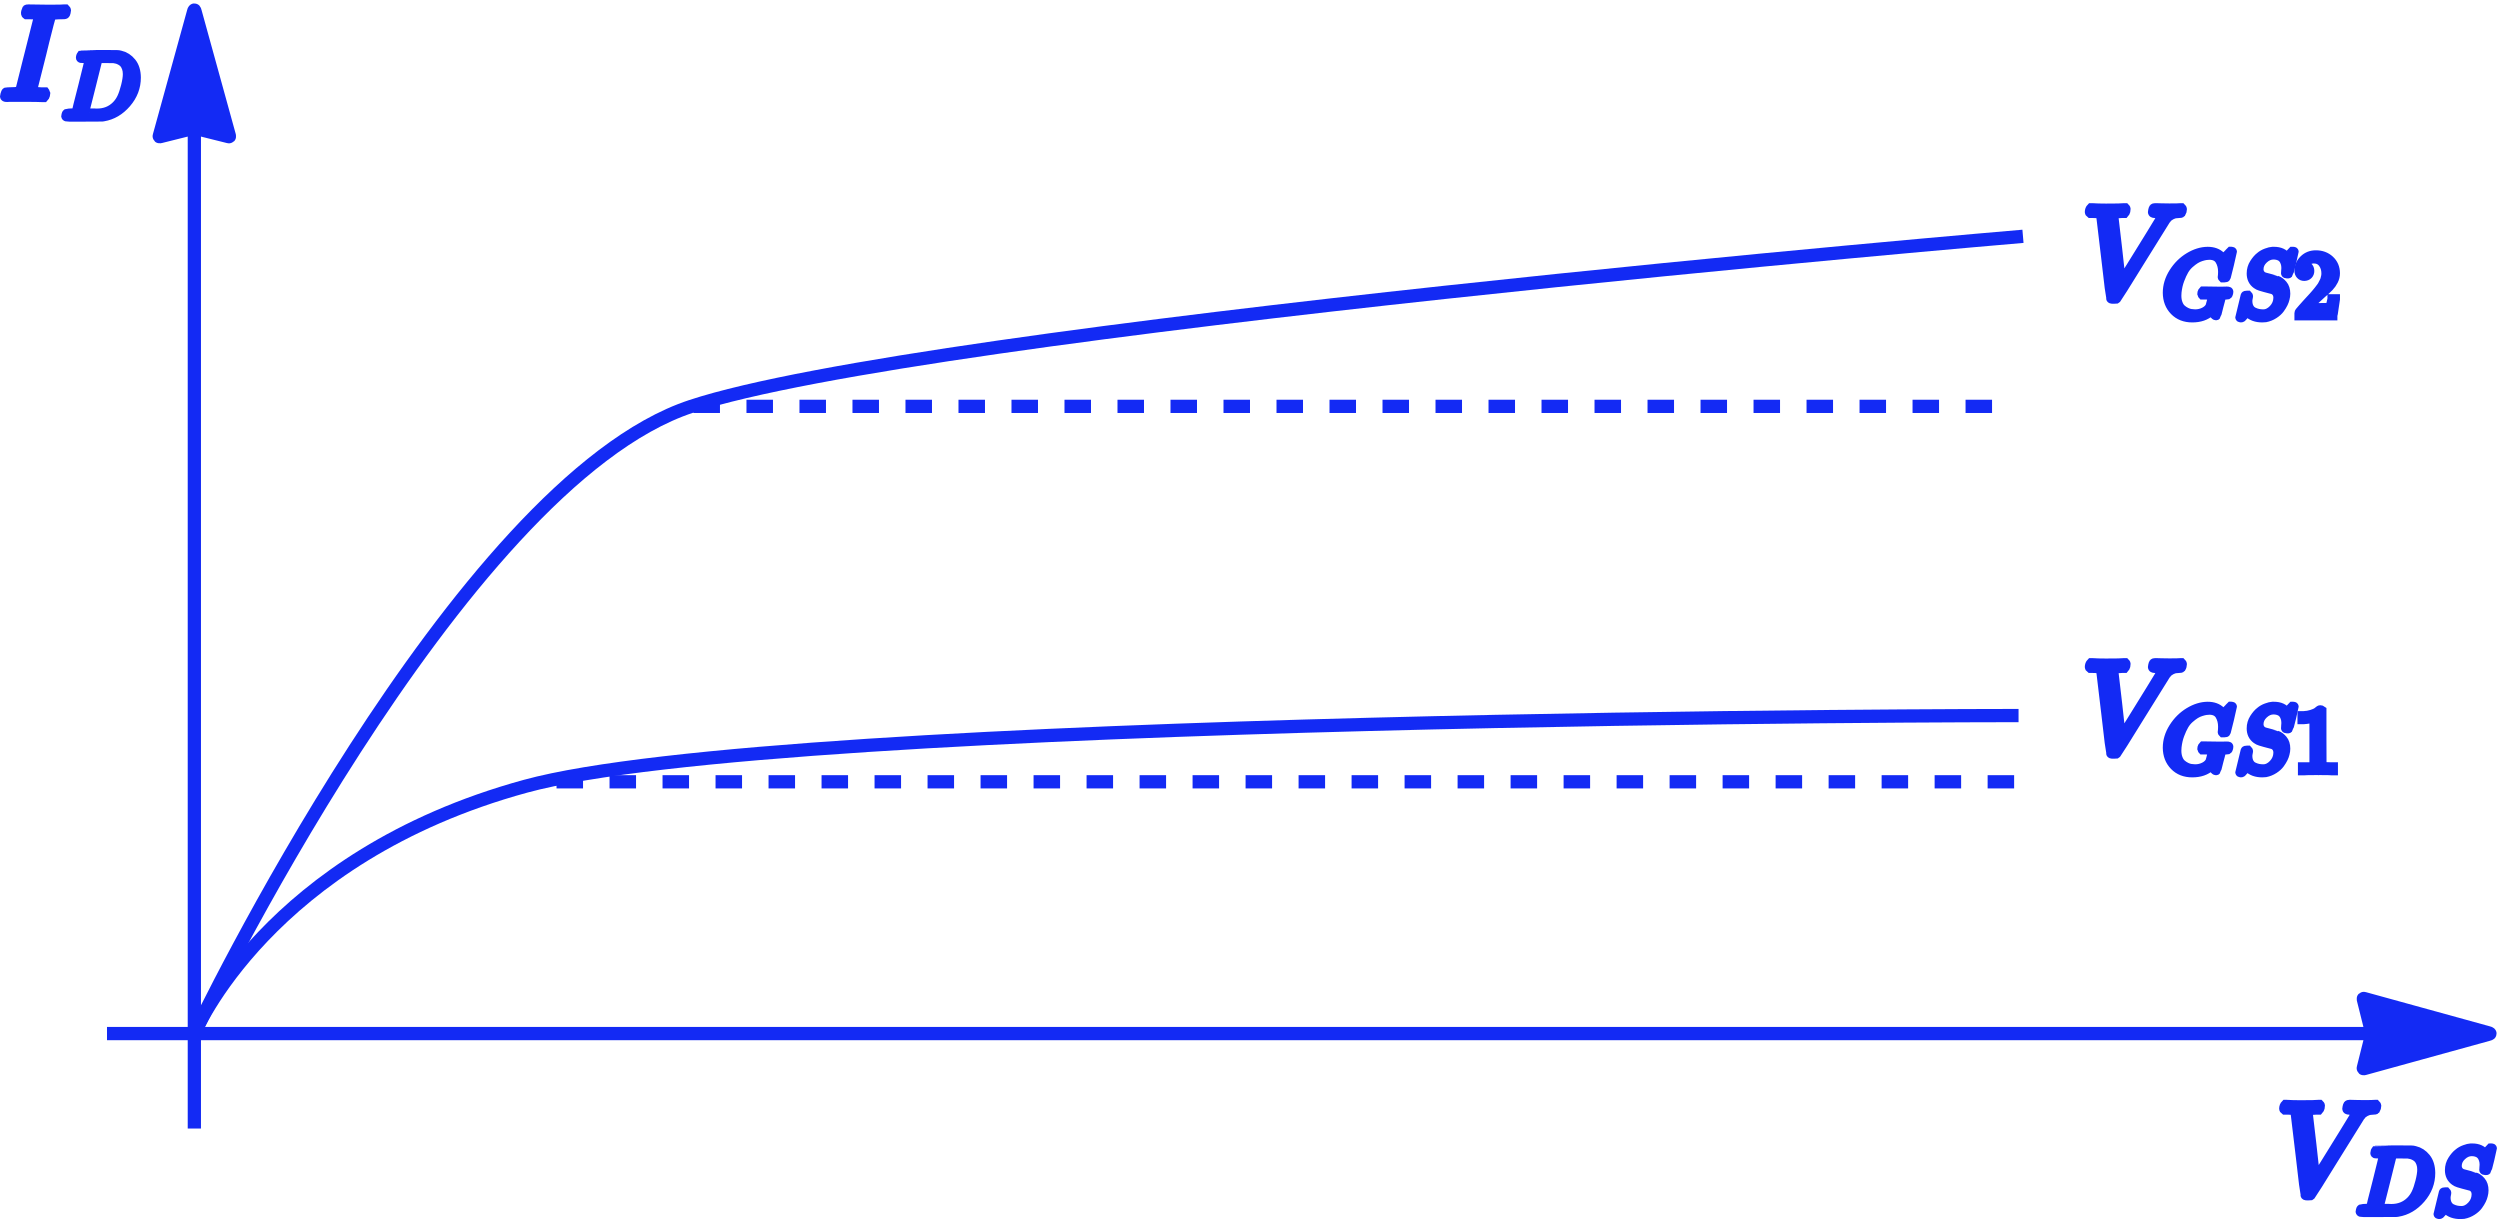 <svg width="566" height="276" viewBox="0 0 566 276" fill="none" xmlns="http://www.w3.org/2000/svg">
<path d="M563.301 233.807L535.33 226.091C535.183 226.051 535.11 226.03 535.069 226.07C535.028 226.111 535.046 226.184 535.083 226.332L537 234L535.083 241.668C535.046 241.816 535.028 241.889 535.069 241.93C535.11 241.97 535.183 241.949 535.33 241.909L563.301 234.193C563.583 234.115 563.724 234.076 563.724 234C563.724 233.924 563.583 233.885 563.301 233.807Z" fill="#132AF4"/>
<path d="M537 234L535.083 241.668C535.046 241.816 535.028 241.889 535.069 241.93C535.11 241.97 535.183 241.949 535.33 241.909L563.301 234.193C563.583 234.115 563.724 234.076 563.724 234C563.724 233.924 563.583 233.885 563.301 233.807L535.33 226.091C535.183 226.051 535.11 226.03 535.069 226.07C535.028 226.111 535.046 226.184 535.083 226.332L537 234ZM537 234H24.224" stroke="#132AF4" stroke-width="3"/>
<path d="M43.807 2.699L36.091 30.67C36.051 30.817 36.03 30.89 36.07 30.931C36.111 30.972 36.184 30.954 36.332 30.917L44 29L51.668 30.917C51.816 30.954 51.889 30.972 51.93 30.931C51.97 30.89 51.949 30.817 51.909 30.67L44.193 2.699C44.115 2.417 44.076 2.276 44 2.276C43.924 2.276 43.885 2.417 43.807 2.699Z" fill="#132AF4"/>
<path d="M44 29L51.668 30.917C51.816 30.954 51.889 30.972 51.93 30.931C51.97 30.89 51.949 30.817 51.909 30.67L44.193 2.699C44.115 2.417 44.076 2.276 44 2.276C43.924 2.276 43.885 2.417 43.807 2.699L36.091 30.67C36.051 30.817 36.03 30.89 36.07 30.931C36.111 30.972 36.184 30.954 36.332 30.917L44 29ZM44 29L44 255.5" stroke="#132AF4" stroke-width="3"/>
<path d="M473 151.032C473 150.6 473.128 150.256 473.383 150.001H473.707C474.532 150.059 475.563 150.089 476.8 150.089C479.117 150.089 480.482 150.059 480.895 150.001H481.189C481.307 150.118 481.366 150.207 481.366 150.266C481.366 150.325 481.346 150.501 481.307 150.796C481.209 151.091 481.121 151.277 481.042 151.356H480.423C479.991 151.395 479.697 151.415 479.54 151.415C478.97 151.513 478.656 151.66 478.597 151.856C478.597 151.896 478.882 154.36 479.451 159.25C480.021 164.14 480.315 166.605 480.335 166.644L482.486 163.198C483.919 160.9 485.353 158.583 486.786 156.246C488.22 153.909 488.956 152.701 488.996 152.622C489.074 152.485 489.114 152.338 489.114 152.18C489.114 151.709 488.682 151.434 487.817 151.356C487.464 151.356 487.287 151.248 487.287 151.032C487.287 151.012 487.307 150.884 487.346 150.649C487.405 150.374 487.464 150.197 487.523 150.118C487.582 150.04 487.709 150.001 487.906 150.001C487.945 150.001 488.063 150.001 488.259 150.001C488.456 150.001 488.79 150.01 489.261 150.03C489.732 150.05 490.361 150.059 491.146 150.059C492.501 150.059 493.356 150.04 493.709 150.001H493.915C494.053 150.138 494.121 150.246 494.121 150.325C494.121 150.658 494.033 150.973 493.856 151.267C493.797 151.326 493.631 151.356 493.356 151.356C493.1 151.375 492.865 151.395 492.649 151.415C492.433 151.434 492.226 151.483 492.03 151.562C491.834 151.64 491.676 151.709 491.559 151.768C491.441 151.827 491.323 151.906 491.205 152.004C491.087 152.102 490.989 152.171 490.911 152.21C490.832 152.249 490.753 152.338 490.675 152.475C490.596 152.613 490.528 152.681 490.469 152.681L484.783 161.813C481.248 167.528 479.422 170.454 479.304 170.592C479.245 170.631 479.176 170.68 479.098 170.739L478.568 170.769H478.361C478.008 170.769 477.831 170.7 477.831 170.562C477.772 170.445 477.389 167.302 476.682 161.136C475.936 154.891 475.553 151.739 475.533 151.68C475.435 151.464 474.826 151.356 473.707 151.356H473.206C473.069 151.257 473 151.149 473 151.032Z" fill="#132AF4" stroke="#132AF4" stroke-width="2"/>
<path d="M490.656 169.29C490.656 167.694 491.121 166.16 492.051 164.688C492.981 163.216 494.155 162.05 495.571 161.189C496.987 160.328 498.403 159.891 499.82 159.877C501.069 159.877 502.062 160.231 502.798 160.939C502.923 161.078 503.027 161.196 503.11 161.293C503.194 161.39 503.249 161.46 503.277 161.501L503.298 161.564C503.339 161.564 503.527 161.383 503.86 161.022C503.957 160.939 504.061 160.842 504.172 160.731C504.283 160.62 504.395 160.508 504.506 160.397C504.617 160.286 504.686 160.21 504.714 160.168L505.026 159.856H505.151C505.346 159.856 505.443 159.905 505.443 160.002C505.443 160.057 505.221 161.008 504.776 162.855C504.277 164.785 504.027 165.757 504.027 165.771C503.999 165.84 503.964 165.882 503.922 165.896C503.881 165.91 503.756 165.923 503.548 165.937H503.214C503.131 165.854 503.089 165.792 503.089 165.75C503.089 165.736 503.096 165.687 503.11 165.604C503.124 165.521 503.138 165.382 503.152 165.188C503.166 164.993 503.173 164.771 503.173 164.521C503.173 163.535 502.951 162.674 502.506 161.939C502.062 161.203 501.305 160.828 500.236 160.814C499.986 160.814 499.715 160.835 499.424 160.876C499.132 160.918 498.764 161.008 498.32 161.147C497.876 161.286 497.452 161.48 497.05 161.73C496.647 161.98 496.21 162.313 495.738 162.73C495.265 163.147 494.863 163.639 494.53 164.209C494.196 164.778 493.87 165.486 493.551 166.333C493.231 167.18 493.016 168.11 492.905 169.124C492.877 169.374 492.863 169.645 492.863 169.936C492.863 170.603 492.961 171.193 493.155 171.706C493.349 172.22 493.599 172.616 493.905 172.894C494.21 173.171 494.557 173.407 494.946 173.602C495.335 173.796 495.696 173.914 496.029 173.956C496.362 173.997 496.675 174.025 496.966 174.039C497.716 174.039 498.403 173.879 499.028 173.56C499.653 173.241 500.083 172.831 500.319 172.331C500.361 172.22 500.465 171.838 500.632 171.186C500.798 170.533 500.882 170.165 500.882 170.082C500.882 169.971 500.792 169.901 500.611 169.874C500.431 169.846 500.014 169.825 499.361 169.811H498.591C498.508 169.728 498.466 169.672 498.466 169.645C498.466 169.617 498.48 169.485 498.508 169.249C498.563 169.068 498.632 168.936 498.716 168.853H499.07C499.625 168.881 500.597 168.895 501.986 168.895C502.541 168.895 502.992 168.895 503.339 168.895C503.686 168.895 503.936 168.888 504.089 168.874C504.242 168.86 504.325 168.86 504.339 168.874C504.533 168.874 504.631 168.936 504.631 169.061C504.631 169.089 504.617 169.186 504.589 169.353C504.52 169.617 504.45 169.763 504.381 169.79C504.339 169.804 504.235 169.811 504.068 169.811C503.791 169.811 503.506 169.832 503.214 169.874C503.117 169.915 503.048 169.978 503.006 170.061C502.964 170.144 502.867 170.498 502.715 171.123C502.59 171.581 502.485 171.97 502.402 172.29C502.055 173.706 501.861 174.435 501.819 174.476C501.791 174.504 501.756 174.518 501.715 174.518C501.576 174.518 501.382 174.379 501.132 174.102C500.882 173.824 500.722 173.609 500.653 173.456C500.653 173.442 500.639 173.442 500.611 173.456C500.583 173.47 500.542 173.504 500.486 173.56C499.459 174.518 498.07 174.997 496.321 174.997C494.641 174.997 493.28 174.463 492.239 173.393C491.197 172.324 490.67 170.957 490.656 169.29Z" fill="#132AF4" stroke="#132AF4" stroke-width="2"/>
<path d="M512.399 174.039C513.218 174.039 513.968 173.678 514.648 172.956C515.329 172.234 515.676 171.394 515.69 170.436C515.69 169.561 515.329 168.957 514.607 168.624C513.135 168.249 512.191 167.992 511.774 167.853C511.358 167.715 511.066 167.576 510.9 167.437C510.066 166.854 509.65 166.014 509.65 164.917C509.65 164.07 509.872 163.299 510.316 162.605C510.761 161.911 511.212 161.39 511.67 161.043C512.073 160.696 512.559 160.418 513.128 160.21C513.697 160.002 514.142 159.891 514.461 159.877H514.69H514.836C516.169 159.877 517.134 160.321 517.731 161.21C517.745 161.21 517.835 161.119 518.002 160.939C518.168 160.758 518.349 160.557 518.543 160.335C518.737 160.113 518.876 159.96 518.96 159.877C518.973 159.877 519.001 159.877 519.043 159.877C519.085 159.877 519.119 159.87 519.147 159.856C519.327 159.856 519.418 159.905 519.418 160.002C519.418 160.099 519.223 160.939 518.835 162.522C518.446 164.105 518.224 164.924 518.168 164.979C518.113 165.035 518.002 165.056 517.835 165.042C517.557 165.042 517.418 164.979 517.418 164.854C517.418 164.771 517.425 164.702 517.439 164.646C517.439 164.604 517.446 164.473 517.46 164.25C517.474 164.028 517.488 163.848 517.502 163.709C517.502 163.237 517.439 162.827 517.314 162.48C517.189 162.133 517.064 161.876 516.939 161.71C516.814 161.543 516.641 161.369 516.419 161.189C515.919 160.897 515.35 160.751 514.711 160.751C513.919 160.751 513.184 161.071 512.503 161.71C511.823 162.348 511.476 163.084 511.462 163.917C511.462 164.334 511.566 164.695 511.774 165C511.983 165.306 512.267 165.521 512.628 165.646C512.684 165.674 513.17 165.805 514.086 166.042C515.002 166.278 515.468 166.403 515.481 166.416C515.954 166.569 516.412 166.902 516.856 167.416C517.3 167.93 517.522 168.624 517.522 169.499C517.522 169.86 517.467 170.249 517.356 170.665C517.286 170.971 517.161 171.311 516.981 171.686C516.8 172.06 516.551 172.47 516.231 172.914C515.912 173.359 515.454 173.775 514.857 174.164C514.26 174.553 513.607 174.817 512.899 174.955C512.732 174.983 512.496 174.997 512.191 174.997C510.816 174.997 509.747 174.615 508.983 173.852L508.775 173.622L508.192 174.268C507.873 174.643 507.678 174.858 507.609 174.914C507.539 174.969 507.449 174.997 507.338 174.997C507.158 174.997 507.067 174.942 507.067 174.83C507.067 174.789 507.47 173.157 508.275 169.936C508.303 169.853 508.442 169.811 508.692 169.811H508.963C509.046 169.894 509.088 169.971 509.088 170.04C509.088 170.068 509.081 170.131 509.067 170.228C509.053 170.325 509.025 170.471 508.983 170.665C508.942 170.859 508.928 171.089 508.942 171.352C508.97 171.894 509.095 172.352 509.317 172.727C509.539 173.102 509.837 173.38 510.212 173.56C510.587 173.741 510.948 173.865 511.295 173.935C511.642 174.004 512.01 174.039 512.399 174.039Z" fill="#132AF4" stroke="#132AF4" stroke-width="2"/>
<path d="M523.854 162.501L523.583 162.605C523.389 162.675 523.111 162.744 522.75 162.814C522.389 162.883 521.986 162.932 521.542 162.959H521.146V162.001H521.542C522.195 161.973 522.799 161.869 523.354 161.689C523.909 161.508 524.298 161.342 524.52 161.189C524.742 161.036 524.937 160.884 525.103 160.731C525.131 160.689 525.215 160.668 525.353 160.668C525.478 160.668 525.596 160.71 525.707 160.793V167.021L525.728 173.269C525.825 173.366 525.909 173.428 525.978 173.456C526.048 173.484 526.214 173.512 526.478 173.539C526.742 173.567 527.172 173.581 527.769 173.581H528.311V174.539H528.082C527.79 174.497 526.686 174.477 524.77 174.477C522.882 174.477 521.792 174.497 521.5 174.539H521.25V173.581H521.792C522.097 173.581 522.361 173.581 522.583 173.581C522.806 173.581 522.979 173.574 523.104 173.56C523.229 173.546 523.34 173.525 523.437 173.498C523.535 173.47 523.59 173.456 523.604 173.456C523.618 173.456 523.659 173.421 523.729 173.352C523.798 173.283 523.84 173.255 523.854 173.269V162.501Z" fill="#132AF4" stroke="#132AF4" stroke-width="2"/>
<path d="M473 48.032C473 47.6 473.128 47.256 473.383 47.001H473.707C474.532 47.059 475.563 47.089 476.8 47.089C479.117 47.089 480.482 47.059 480.895 47.001H481.189C481.307 47.118 481.366 47.207 481.366 47.266C481.366 47.325 481.346 47.501 481.307 47.796C481.209 48.09 481.121 48.277 481.042 48.356H480.423C479.991 48.395 479.697 48.415 479.54 48.415C478.97 48.513 478.656 48.66 478.597 48.856C478.597 48.896 478.882 51.36 479.451 56.25C480.021 61.141 480.315 63.605 480.335 63.644L482.486 60.198C483.919 57.9 485.353 55.583 486.786 53.246C488.22 50.909 488.956 49.701 488.996 49.622C489.074 49.485 489.114 49.338 489.114 49.181C489.114 48.709 488.682 48.434 487.817 48.356C487.464 48.356 487.287 48.248 487.287 48.032C487.287 48.012 487.307 47.884 487.346 47.649C487.405 47.374 487.464 47.197 487.523 47.118C487.582 47.04 487.709 47.001 487.906 47.001C487.945 47.001 488.063 47.001 488.259 47.001C488.456 47.001 488.79 47.01 489.261 47.03C489.732 47.05 490.361 47.059 491.146 47.059C492.501 47.059 493.356 47.04 493.709 47.001H493.915C494.053 47.138 494.121 47.246 494.121 47.325C494.121 47.658 494.033 47.973 493.856 48.267C493.797 48.326 493.631 48.356 493.356 48.356C493.1 48.375 492.865 48.395 492.649 48.415C492.433 48.434 492.226 48.483 492.03 48.562C491.834 48.64 491.676 48.709 491.559 48.768C491.441 48.827 491.323 48.906 491.205 49.004C491.087 49.102 490.989 49.171 490.911 49.21C490.832 49.249 490.753 49.338 490.675 49.475C490.596 49.612 490.528 49.681 490.469 49.681L484.783 58.813C481.248 64.528 479.422 67.454 479.304 67.592C479.245 67.631 479.176 67.68 479.098 67.739L478.568 67.769H478.361C478.008 67.769 477.831 67.7 477.831 67.562C477.772 67.445 477.389 64.302 476.682 58.136C475.936 51.891 475.553 48.739 475.533 48.68C475.435 48.464 474.826 48.356 473.707 48.356H473.206C473.069 48.258 473 48.149 473 48.032Z" fill="#132AF4" stroke="#132AF4" stroke-width="2"/>
<path d="M490.656 66.29C490.656 64.694 491.121 63.16 492.051 61.688C492.981 60.216 494.155 59.05 495.571 58.189C496.987 57.328 498.403 56.891 499.82 56.877C501.069 56.877 502.062 57.231 502.798 57.939C502.923 58.078 503.027 58.196 503.11 58.293C503.194 58.39 503.249 58.46 503.277 58.501L503.298 58.564C503.339 58.564 503.527 58.383 503.86 58.022C503.957 57.939 504.061 57.842 504.172 57.731C504.283 57.62 504.395 57.508 504.506 57.397C504.617 57.286 504.686 57.21 504.714 57.168L505.026 56.856H505.151C505.346 56.856 505.443 56.904 505.443 57.002C505.443 57.057 505.221 58.008 504.776 59.855C504.277 61.785 504.027 62.757 504.027 62.771C503.999 62.84 503.964 62.882 503.922 62.896C503.881 62.91 503.756 62.923 503.548 62.937H503.214C503.131 62.854 503.089 62.792 503.089 62.75C503.089 62.736 503.096 62.687 503.11 62.604C503.124 62.521 503.138 62.382 503.152 62.188C503.166 61.993 503.173 61.771 503.173 61.521C503.173 60.535 502.951 59.675 502.506 58.939C502.062 58.203 501.305 57.828 500.236 57.814C499.986 57.814 499.715 57.835 499.424 57.876C499.132 57.918 498.764 58.008 498.32 58.147C497.876 58.286 497.452 58.48 497.05 58.73C496.647 58.98 496.21 59.313 495.738 59.73C495.265 60.147 494.863 60.639 494.53 61.209C494.196 61.778 493.87 62.486 493.551 63.333C493.231 64.18 493.016 65.11 492.905 66.124C492.877 66.374 492.863 66.645 492.863 66.936C492.863 67.603 492.961 68.193 493.155 68.706C493.349 69.22 493.599 69.616 493.905 69.894C494.21 70.171 494.557 70.407 494.946 70.602C495.335 70.796 495.696 70.914 496.029 70.956C496.362 70.997 496.675 71.025 496.966 71.039C497.716 71.039 498.403 70.879 499.028 70.56C499.653 70.241 500.083 69.831 500.319 69.331C500.361 69.22 500.465 68.838 500.632 68.186C500.798 67.533 500.882 67.165 500.882 67.082C500.882 66.971 500.792 66.901 500.611 66.874C500.431 66.846 500.014 66.825 499.361 66.811H498.591C498.508 66.728 498.466 66.672 498.466 66.645C498.466 66.617 498.48 66.485 498.508 66.249C498.563 66.068 498.632 65.936 498.716 65.853H499.07C499.625 65.881 500.597 65.895 501.986 65.895C502.541 65.895 502.992 65.895 503.339 65.895C503.686 65.895 503.936 65.888 504.089 65.874C504.242 65.86 504.325 65.86 504.339 65.874C504.533 65.874 504.631 65.936 504.631 66.061C504.631 66.089 504.617 66.186 504.589 66.353C504.52 66.617 504.45 66.763 504.381 66.79C504.339 66.804 504.235 66.811 504.068 66.811C503.791 66.811 503.506 66.832 503.214 66.874C503.117 66.915 503.048 66.978 503.006 67.061C502.964 67.144 502.867 67.499 502.715 68.123C502.59 68.582 502.485 68.97 502.402 69.29C502.055 70.706 501.861 71.435 501.819 71.476C501.791 71.504 501.756 71.518 501.715 71.518C501.576 71.518 501.382 71.379 501.132 71.102C500.882 70.824 500.722 70.609 500.653 70.456C500.653 70.442 500.639 70.442 500.611 70.456C500.583 70.47 500.542 70.504 500.486 70.56C499.459 71.518 498.07 71.997 496.321 71.997C494.641 71.997 493.28 71.463 492.239 70.393C491.197 69.324 490.67 67.957 490.656 66.29Z" fill="#132AF4" stroke="#132AF4" stroke-width="2"/>
<path d="M512.399 71.039C513.218 71.039 513.968 70.678 514.648 69.956C515.329 69.234 515.676 68.394 515.69 67.436C515.69 66.561 515.329 65.957 514.607 65.624C513.135 65.249 512.191 64.992 511.774 64.853C511.358 64.715 511.066 64.576 510.9 64.437C510.066 63.854 509.65 63.014 509.65 61.917C509.65 61.07 509.872 60.299 510.316 59.605C510.761 58.911 511.212 58.39 511.67 58.043C512.073 57.696 512.559 57.418 513.128 57.21C513.697 57.002 514.142 56.891 514.461 56.877H514.69H514.836C516.169 56.877 517.134 57.321 517.731 58.21C517.745 58.21 517.835 58.119 518.002 57.939C518.168 57.758 518.349 57.557 518.543 57.335C518.737 57.113 518.876 56.96 518.96 56.877C518.973 56.877 519.001 56.877 519.043 56.877C519.085 56.877 519.119 56.87 519.147 56.856C519.327 56.856 519.418 56.904 519.418 57.002C519.418 57.099 519.223 57.939 518.835 59.522C518.446 61.105 518.224 61.924 518.168 61.979C518.113 62.035 518.002 62.056 517.835 62.042C517.557 62.042 517.418 61.979 517.418 61.854C517.418 61.771 517.425 61.702 517.439 61.646C517.439 61.604 517.446 61.472 517.46 61.25C517.474 61.028 517.488 60.848 517.502 60.709C517.502 60.237 517.439 59.827 517.314 59.48C517.189 59.133 517.064 58.876 516.939 58.709C516.814 58.543 516.641 58.369 516.419 58.189C515.919 57.897 515.35 57.752 514.711 57.752C513.919 57.752 513.184 58.071 512.503 58.709C511.823 59.348 511.476 60.084 511.462 60.917C511.462 61.334 511.566 61.695 511.774 62C511.983 62.306 512.267 62.521 512.628 62.646C512.684 62.674 513.17 62.806 514.086 63.041C515.002 63.278 515.468 63.403 515.481 63.416C515.954 63.569 516.412 63.902 516.856 64.416C517.3 64.93 517.522 65.624 517.522 66.499C517.522 66.86 517.467 67.249 517.356 67.665C517.286 67.971 517.161 68.311 516.981 68.686C516.8 69.061 516.551 69.47 516.231 69.914C515.912 70.359 515.454 70.775 514.857 71.164C514.26 71.553 513.607 71.817 512.899 71.955C512.732 71.983 512.496 71.997 512.191 71.997C510.816 71.997 509.747 71.615 508.983 70.852L508.775 70.623L508.192 71.268C507.873 71.643 507.678 71.858 507.609 71.914C507.539 71.969 507.449 71.997 507.338 71.997C507.158 71.997 507.067 71.942 507.067 71.831C507.067 71.789 507.47 70.157 508.275 66.936C508.303 66.853 508.442 66.811 508.692 66.811H508.963C509.046 66.894 509.088 66.971 509.088 67.04C509.088 67.068 509.081 67.13 509.067 67.228C509.053 67.325 509.025 67.471 508.983 67.665C508.942 67.859 508.928 68.089 508.942 68.352C508.97 68.894 509.095 69.352 509.317 69.727C509.539 70.102 509.837 70.379 510.212 70.56C510.587 70.74 510.948 70.865 511.295 70.935C511.642 71.004 512.01 71.039 512.399 71.039Z" fill="#132AF4" stroke="#132AF4" stroke-width="2"/>
<path d="M521.688 62.604C521.313 62.604 521.014 62.479 520.792 62.229C520.57 61.98 520.459 61.674 520.459 61.313C520.459 60.327 520.827 59.473 521.563 58.751C522.299 58.029 523.215 57.668 524.312 57.668C525.576 57.668 526.631 58.057 527.478 58.835C528.325 59.612 528.755 60.619 528.769 61.855C528.769 62.452 528.63 63.021 528.353 63.562C528.075 64.104 527.742 64.576 527.353 64.979C526.964 65.381 526.409 65.895 525.687 66.52C525.187 66.95 524.493 67.589 523.604 68.436L522.375 69.602L523.958 69.623C526.138 69.623 527.297 69.588 527.436 69.519C527.533 69.491 527.7 68.873 527.936 67.665V67.603H528.769V67.665C528.755 67.707 528.665 68.339 528.498 69.561C528.332 70.782 528.228 71.421 528.186 71.477V71.539H520.459V71.143V70.893C520.459 70.796 520.501 70.692 520.584 70.581C520.667 70.47 520.876 70.227 521.209 69.852C521.612 69.408 521.959 69.019 522.25 68.686C522.375 68.547 522.611 68.29 522.958 67.915C523.305 67.54 523.541 67.283 523.666 67.145C523.791 67.006 523.993 66.777 524.27 66.457C524.548 66.138 524.743 65.902 524.854 65.749C524.965 65.597 525.124 65.388 525.333 65.124C525.541 64.861 525.687 64.638 525.77 64.458C525.853 64.277 525.957 64.076 526.082 63.854C526.207 63.632 526.298 63.41 526.353 63.188C526.409 62.965 526.457 62.757 526.499 62.563C526.541 62.368 526.561 62.139 526.561 61.875C526.561 61.001 526.325 60.244 525.853 59.605C525.381 58.967 524.708 58.647 523.833 58.647C523.375 58.647 522.972 58.765 522.625 59.001C522.278 59.237 522.035 59.466 521.896 59.689C521.757 59.911 521.688 60.043 521.688 60.084C521.688 60.098 521.723 60.105 521.792 60.105C522.042 60.105 522.299 60.202 522.563 60.397C522.826 60.591 522.958 60.91 522.958 61.355C522.958 61.702 522.847 61.993 522.625 62.229C522.403 62.465 522.091 62.59 521.688 62.604Z" fill="#132AF4" stroke="#132AF4" stroke-width="2"/>
<path d="M1.501 22.091C1.167 22.091 1 22.002 1 21.826C1 21.786 1.029 21.649 1.088 21.413C1.187 21.04 1.285 20.834 1.383 20.794C1.442 20.775 1.589 20.765 1.825 20.765H2.002C3.18 20.765 3.926 20.696 4.24 20.559C4.26 20.559 4.28 20.549 4.299 20.529C4.397 20.49 4.506 20.264 4.623 19.852C4.741 19.439 5.222 17.515 6.067 14.078C6.302 13.194 6.479 12.497 6.597 11.986C7.972 6.488 8.659 3.719 8.659 3.679C8.62 3.601 8.6 3.552 8.6 3.532C8.404 3.414 7.707 3.355 6.509 3.355H5.92C5.743 3.237 5.703 2.992 5.802 2.619C5.88 2.324 5.939 2.147 5.978 2.089C6.018 2.03 6.155 2 6.391 2H6.509C7.923 2.039 9.356 2.059 10.81 2.059C13.206 2.059 14.462 2.039 14.58 2H14.875C15.012 2.138 15.081 2.246 15.081 2.324C15.081 2.403 15.052 2.57 14.993 2.825C14.934 3.08 14.865 3.237 14.786 3.296C14.727 3.336 14.502 3.355 14.109 3.355C13.5 3.355 12.872 3.385 12.223 3.444C11.949 3.503 11.762 3.611 11.664 3.768C11.526 4.043 11.026 5.918 10.162 9.394C9.945 10.317 9.729 11.211 9.513 12.075C8.139 17.495 7.451 20.264 7.451 20.382C7.451 20.52 7.55 20.608 7.746 20.647C7.942 20.686 8.453 20.726 9.278 20.765H10.22C10.338 20.922 10.397 21.011 10.397 21.03C10.397 21.05 10.368 21.227 10.309 21.56C10.23 21.816 10.132 22.002 10.014 22.12H9.543C8.816 22.081 7.471 22.061 5.507 22.061C4.8 22.061 4.152 22.061 3.563 22.061C2.974 22.061 2.502 22.061 2.149 22.061C1.795 22.061 1.579 22.071 1.501 22.091Z" fill="#132AF4" stroke="#132AF4" stroke-width="2"/>
<path d="M20.145 13.46C20.145 13.363 19.749 13.3 18.958 13.272C18.639 13.272 18.43 13.265 18.333 13.252C18.236 13.238 18.187 13.175 18.187 13.064C18.187 12.953 18.215 12.814 18.271 12.648C18.326 12.481 18.375 12.377 18.416 12.335C18.444 12.321 19.826 12.314 22.561 12.314C24.88 12.328 26.178 12.335 26.456 12.335C26.733 12.335 27.011 12.377 27.289 12.46C28.288 12.696 29.135 13.245 29.83 14.105C30.524 14.966 30.878 16.119 30.892 17.563C30.892 19.729 30.149 21.672 28.663 23.394C27.178 25.116 25.428 26.143 23.415 26.477L23.123 26.518L19.083 26.539H16.771H15.667C15.334 26.539 15.119 26.525 15.022 26.497C14.925 26.47 14.869 26.407 14.855 26.31C14.855 26.282 14.876 26.185 14.918 26.018C14.973 25.796 15.029 25.671 15.084 25.643C15.14 25.616 15.299 25.595 15.563 25.581C15.938 25.581 16.355 25.56 16.813 25.518C17.007 25.477 17.139 25.394 17.209 25.269C17.25 25.213 17.75 23.283 18.708 19.479C19.666 15.674 20.145 13.668 20.145 13.46ZM28.809 16.771C28.809 16.244 28.733 15.772 28.58 15.355C28.427 14.938 28.247 14.612 28.038 14.376C27.83 14.14 27.573 13.939 27.268 13.772C26.962 13.606 26.692 13.495 26.456 13.439C26.22 13.383 25.977 13.335 25.727 13.293C25.699 13.293 25.602 13.293 25.435 13.293C25.269 13.293 25.067 13.293 24.831 13.293C24.595 13.293 24.366 13.286 24.144 13.272H23.248C22.637 13.272 22.29 13.342 22.207 13.481C22.179 13.536 21.672 15.536 20.687 19.479C19.701 23.422 19.208 25.414 19.208 25.456C19.208 25.512 19.284 25.539 19.437 25.539C19.59 25.539 20.124 25.546 21.041 25.56C21.11 25.56 21.242 25.56 21.436 25.56C21.631 25.56 21.797 25.567 21.936 25.581C23.686 25.581 25.13 25.012 26.268 23.873C26.768 23.373 27.178 22.79 27.497 22.124C27.816 21.457 28.115 20.576 28.393 19.479C28.67 18.382 28.809 17.479 28.809 16.771Z" fill="#132AF4" stroke="#132AF4" stroke-width="2"/>
<path d="M517 251.031C517 250.599 517.128 250.255 517.383 250H517.707C518.532 250.059 519.563 250.088 520.801 250.088C523.118 250.088 524.483 250.059 524.896 250H525.19C525.308 250.118 525.367 250.206 525.367 250.265C525.367 250.324 525.348 250.501 525.308 250.795C525.21 251.09 525.122 251.277 525.043 251.355H524.424C523.992 251.394 523.698 251.414 523.541 251.414C522.971 251.512 522.657 251.66 522.598 251.856C522.598 251.895 522.883 254.36 523.452 259.251C524.022 264.142 524.316 266.607 524.336 266.646L526.487 263.199C527.921 260.901 529.354 258.583 530.788 256.246C532.222 253.908 532.959 252.701 532.998 252.622C533.076 252.484 533.116 252.337 533.116 252.18C533.116 251.709 532.684 251.434 531.819 251.355C531.466 251.355 531.289 251.247 531.289 251.031C531.289 251.011 531.309 250.884 531.348 250.648C531.407 250.373 531.466 250.196 531.525 250.118C531.584 250.039 531.711 250 531.908 250C531.947 250 532.065 250 532.261 250C532.458 250 532.792 250.01 533.263 250.029C533.734 250.049 534.363 250.059 535.149 250.059C536.504 250.059 537.358 250.039 537.712 250H537.918C538.055 250.137 538.124 250.245 538.124 250.324C538.124 250.658 538.036 250.972 537.859 251.267C537.8 251.326 537.633 251.355 537.358 251.355C537.103 251.375 536.867 251.394 536.651 251.414C536.435 251.434 536.229 251.483 536.032 251.561C535.836 251.64 535.679 251.709 535.561 251.768C535.443 251.827 535.325 251.905 535.207 252.003C535.09 252.101 534.991 252.17 534.913 252.21C534.834 252.249 534.756 252.337 534.677 252.475C534.599 252.612 534.53 252.681 534.471 252.681L528.785 261.814C525.249 267.53 523.423 270.456 523.305 270.594C523.246 270.633 523.177 270.682 523.099 270.741L522.568 270.771H522.362C522.009 270.771 521.832 270.702 521.832 270.564C521.773 270.446 521.39 267.304 520.683 261.136C519.936 254.891 519.553 251.738 519.534 251.679C519.436 251.463 518.827 251.355 517.707 251.355H517.206C517.069 251.257 517 251.149 517 251.031Z" fill="#132AF4" stroke="#132AF4" stroke-width="2"/>
<path d="M539.595 261.461C539.595 261.364 539.199 261.301 538.408 261.274C538.088 261.274 537.88 261.267 537.783 261.253C537.686 261.239 537.637 261.176 537.637 261.065C537.637 260.954 537.665 260.815 537.72 260.649C537.776 260.482 537.824 260.378 537.866 260.336C537.894 260.322 539.276 260.315 542.011 260.315C544.33 260.329 545.629 260.336 545.906 260.336C546.184 260.336 546.462 260.378 546.739 260.461C547.739 260.697 548.586 261.246 549.281 262.107C549.975 262.968 550.329 264.12 550.343 265.564C550.343 267.731 549.6 269.675 548.114 271.397C546.628 273.119 544.879 274.146 542.865 274.48L542.574 274.521L538.533 274.542H536.221H535.117C534.783 274.542 534.568 274.528 534.471 274.5C534.374 274.473 534.318 274.41 534.304 274.313C534.304 274.285 534.325 274.188 534.367 274.021C534.422 273.799 534.478 273.674 534.533 273.646C534.589 273.619 534.749 273.598 535.012 273.584C535.387 273.584 535.804 273.563 536.262 273.521C536.457 273.48 536.589 273.396 536.658 273.271C536.7 273.216 537.2 271.286 538.158 267.481C539.116 263.676 539.595 261.669 539.595 261.461ZM548.26 264.773C548.26 264.245 548.184 263.773 548.031 263.357C547.878 262.94 547.698 262.614 547.489 262.378C547.281 262.141 547.024 261.94 546.719 261.773C546.413 261.607 546.142 261.496 545.906 261.44C545.67 261.385 545.427 261.336 545.177 261.294C545.149 261.294 545.052 261.294 544.886 261.294C544.719 261.294 544.518 261.294 544.282 261.294C544.045 261.294 543.816 261.287 543.594 261.274H542.699C542.088 261.274 541.74 261.343 541.657 261.482C541.629 261.537 541.122 263.537 540.136 267.481C539.151 271.425 538.658 273.417 538.658 273.459C538.658 273.514 538.734 273.542 538.887 273.542C539.039 273.542 539.574 273.549 540.491 273.563C540.56 273.563 540.692 273.563 540.886 273.563C541.081 273.563 541.247 273.57 541.386 273.584C543.136 273.584 544.58 273.014 545.719 271.876C546.219 271.376 546.628 270.793 546.948 270.126C547.267 269.46 547.566 268.578 547.843 267.481C548.121 266.384 548.26 265.481 548.26 264.773Z" fill="#132AF4" stroke="#132AF4" stroke-width="2"/>
<path d="M557.279 274.042C558.098 274.042 558.848 273.681 559.529 272.959C560.209 272.237 560.556 271.396 560.57 270.438C560.57 269.563 560.209 268.959 559.487 268.626C558.015 268.251 557.071 267.994 556.654 267.855C556.238 267.717 555.946 267.578 555.779 267.439C554.946 266.856 554.53 266.016 554.53 264.918C554.53 264.071 554.752 263.301 555.196 262.606C555.641 261.912 556.092 261.391 556.55 261.044C556.953 260.697 557.439 260.419 558.008 260.211C558.578 260.003 559.022 259.892 559.341 259.878H559.57H559.716C561.049 259.878 562.014 260.322 562.612 261.211C562.625 261.211 562.716 261.121 562.882 260.94C563.049 260.76 563.229 260.558 563.424 260.336C563.618 260.114 563.757 259.961 563.84 259.878C563.854 259.878 563.882 259.878 563.924 259.878C563.965 259.878 564 259.871 564.028 259.857C564.208 259.857 564.299 259.906 564.299 260.003C564.299 260.1 564.104 260.94 563.715 262.523C563.327 264.106 563.104 264.925 563.049 264.981C562.993 265.037 562.882 265.057 562.716 265.043C562.438 265.043 562.299 264.981 562.299 264.856C562.299 264.773 562.306 264.703 562.32 264.648C562.32 264.606 562.327 264.474 562.341 264.252C562.355 264.03 562.368 263.849 562.382 263.71C562.382 263.238 562.32 262.829 562.195 262.481C562.07 262.134 561.945 261.877 561.82 261.711C561.695 261.544 561.521 261.371 561.299 261.19C560.799 260.898 560.23 260.753 559.591 260.753C558.8 260.753 558.064 261.072 557.383 261.711C556.703 262.35 556.356 263.085 556.342 263.919C556.342 264.335 556.446 264.696 556.654 265.002C556.863 265.307 557.147 265.523 557.508 265.648C557.564 265.675 558.05 265.807 558.966 266.043C559.883 266.279 560.348 266.404 560.362 266.418C560.834 266.571 561.292 266.904 561.737 267.418C562.181 267.932 562.403 268.626 562.403 269.501C562.403 269.862 562.348 270.251 562.237 270.667C562.167 270.973 562.042 271.313 561.862 271.688C561.681 272.063 561.431 272.473 561.112 272.917C560.792 273.361 560.334 273.778 559.737 274.167C559.14 274.556 558.487 274.819 557.779 274.958C557.612 274.986 557.376 275 557.071 275C555.696 275 554.627 274.618 553.863 273.854L553.655 273.625L553.072 274.271C552.752 274.646 552.558 274.861 552.488 274.917C552.419 274.972 552.329 275 552.218 275C552.037 275 551.947 274.944 551.947 274.833C551.947 274.792 552.349 273.16 553.155 269.938C553.183 269.855 553.322 269.813 553.571 269.813H553.842C553.926 269.897 553.967 269.973 553.967 270.043C553.967 270.07 553.96 270.133 553.946 270.23C553.933 270.327 553.905 270.473 553.863 270.667C553.821 270.862 553.808 271.091 553.821 271.355C553.849 271.896 553.974 272.355 554.196 272.73C554.419 273.105 554.717 273.382 555.092 273.563C555.467 273.743 555.828 273.868 556.175 273.938C556.522 274.007 556.89 274.042 557.279 274.042Z" fill="#132AF4" stroke="#132AF4" stroke-width="2"/>
<path d="M44 234.001C44 234.001 60.5 193.996 119 177.999C177.5 162.002 457 162.001 457 162.001" stroke="#132AF4" stroke-width="3"/>
<path d="M44 234C44 234 103.5 109.5 156.5 92C209.5 74.5 458 53.5 458 53.5" stroke="#132AF4" stroke-width="3"/>
<path d="M126 177H456" stroke="#132AF4" stroke-width="3" stroke-dasharray="6 6"/>
<path d="M157 92H456" stroke="#132AF4" stroke-width="3" stroke-dasharray="6 6"/>
</svg>
